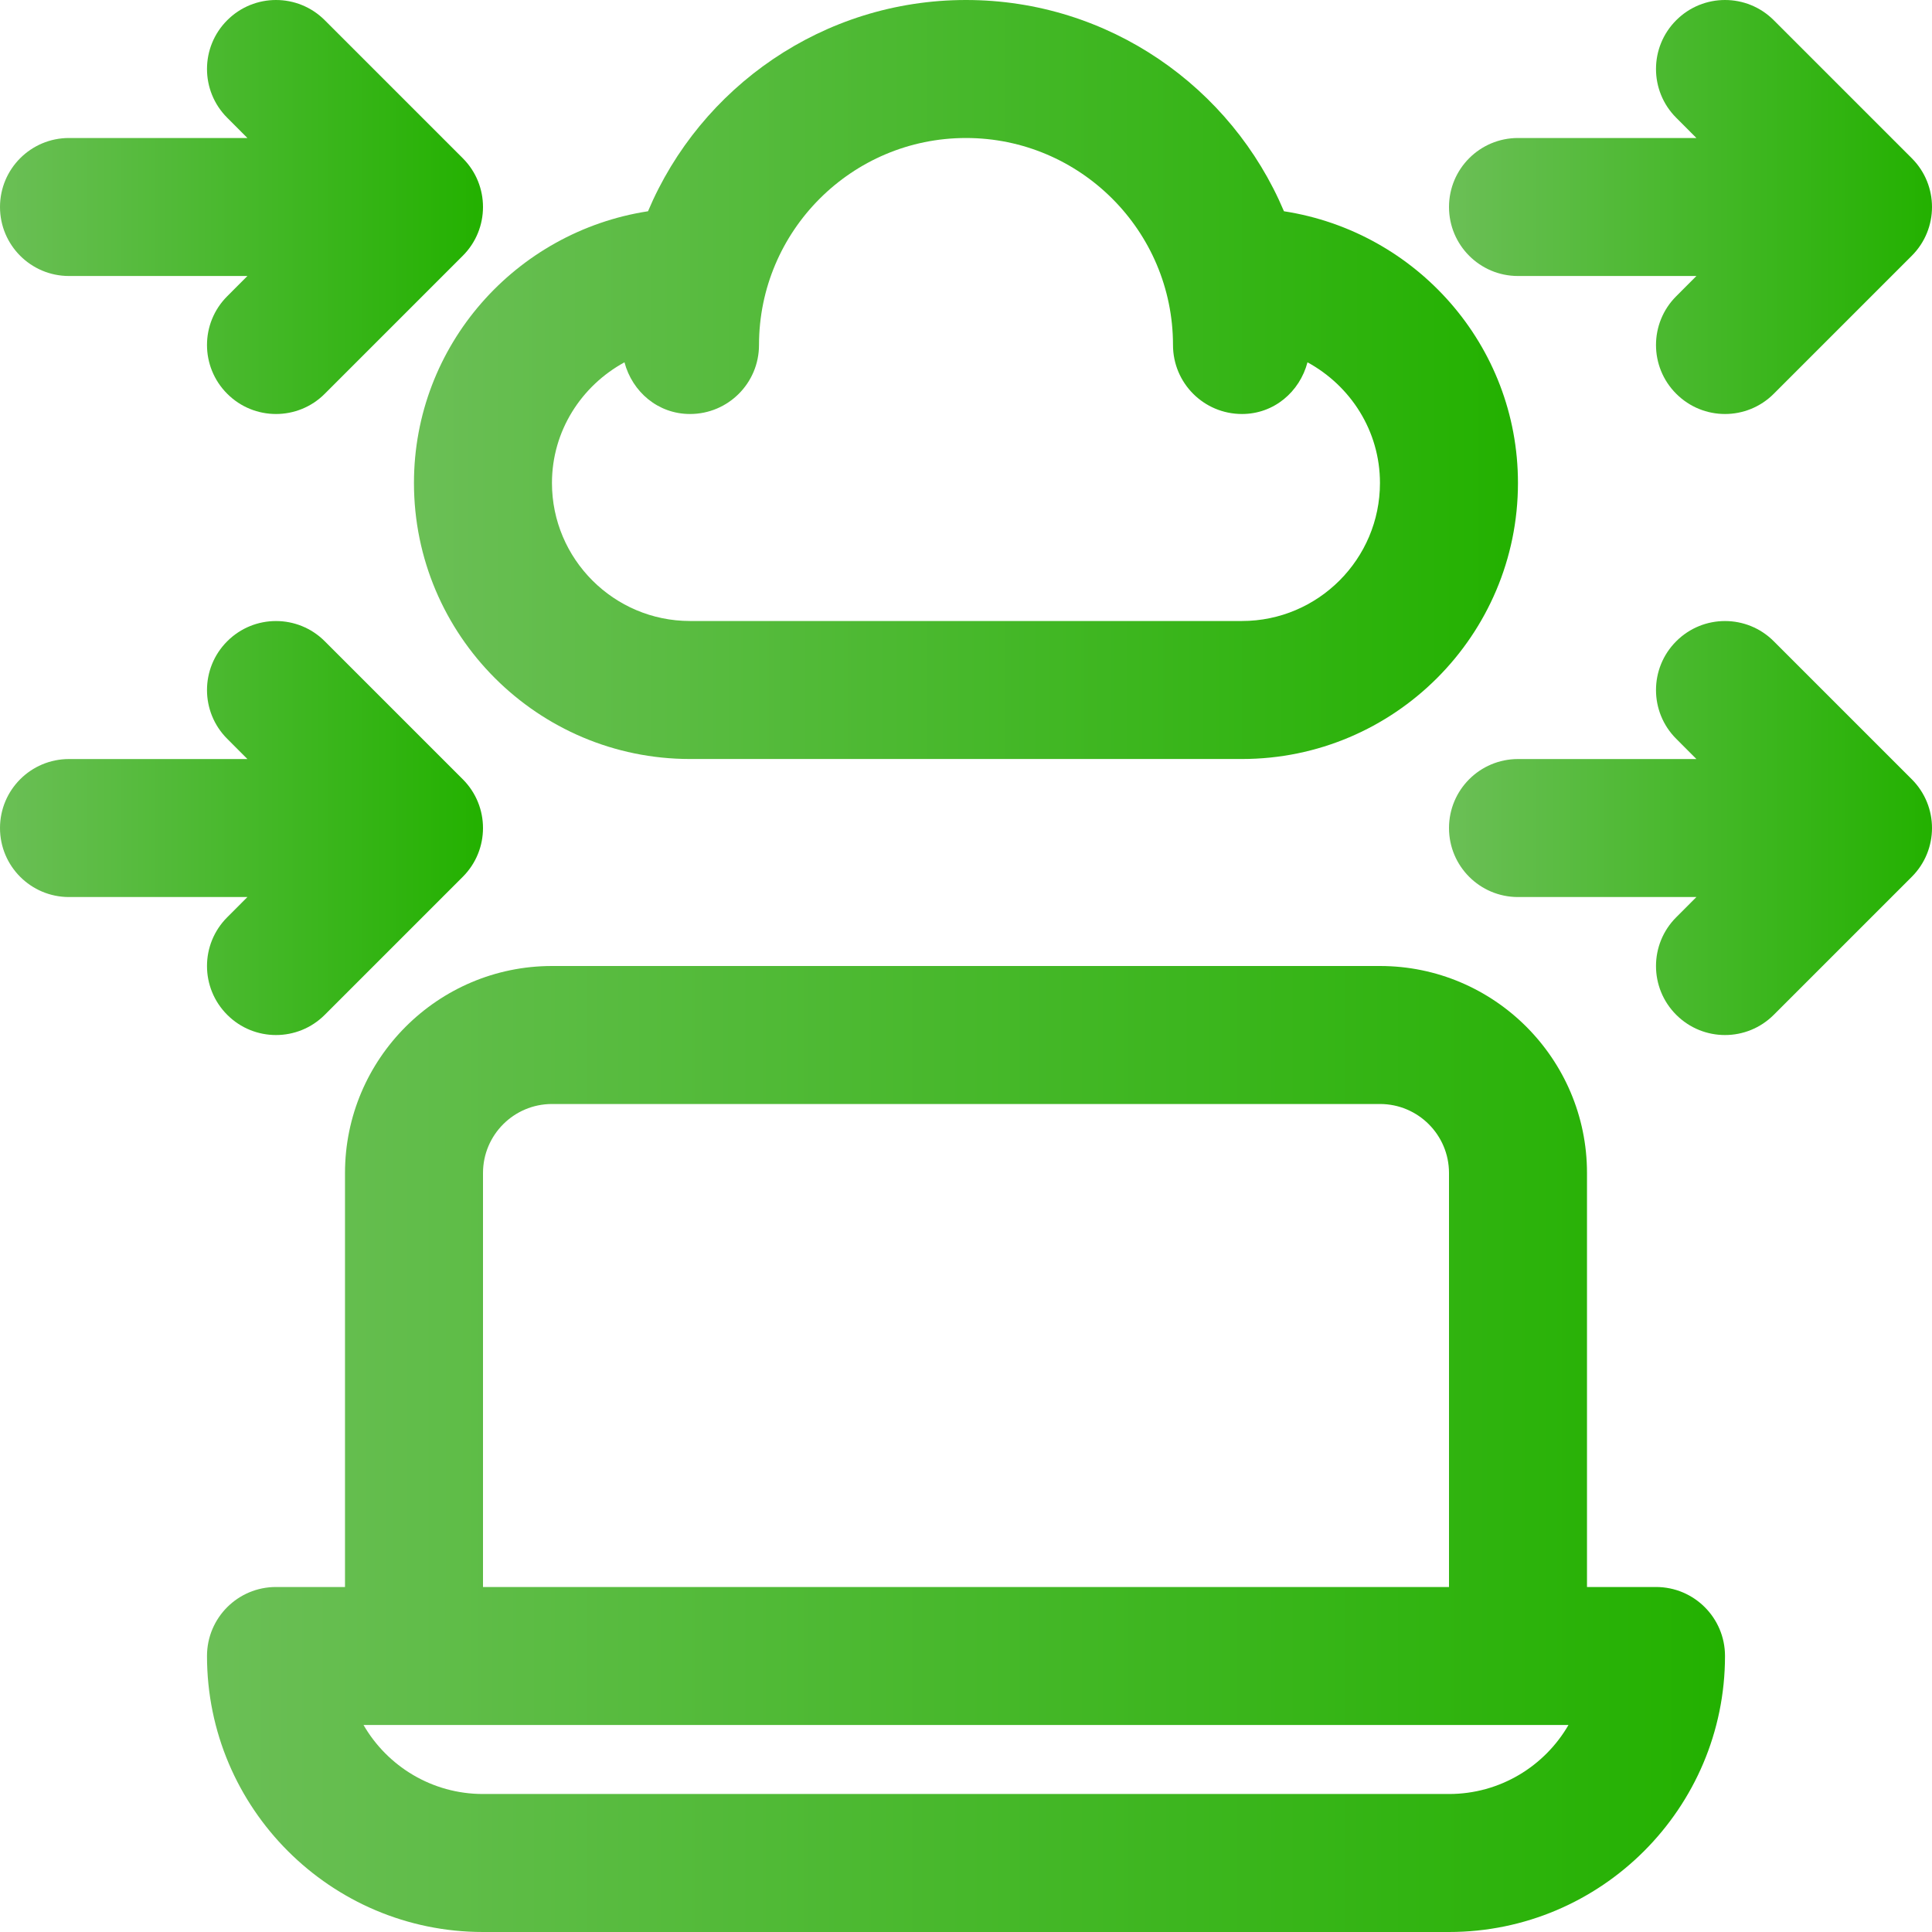 <svg width="49" height="49" viewBox="0 0 49 49" fill="none" xmlns="http://www.w3.org/2000/svg">
<path d="M42 40.25H40.25V29.75C40.25 26.855 37.895 24.5 35 24.5H14C11.105 24.5 8.75 26.855 8.75 29.75V40.25H7C6.032 40.25 5.25 41.033 5.25 42C5.25 45.861 8.389 49 12.25 49H36.75C40.61 49 43.75 45.861 43.75 42C43.75 41.033 42.967 40.25 42 40.25ZM12.25 29.75C12.25 28.784 13.034 28 14 28H35C35.965 28 36.75 28.784 36.75 29.75V40.25H12.25V29.75ZM36.75 45.5H12.25C10.956 45.5 9.825 44.796 9.22 43.75H39.78C39.175 44.796 38.044 45.5 36.75 45.5Z" fill="url(#paint0_linear_2561_1452)"/>
<path d="M10.499 12.25C10.499 16.111 13.639 19.25 17.5 19.25H31.5C35.36 19.25 38.499 16.111 38.499 12.25C38.499 8.754 35.917 5.875 32.564 5.358C31.236 2.213 28.122 0 24.5 0C20.877 0 17.763 2.213 16.435 5.358C13.082 5.875 10.499 8.754 10.499 12.25ZM15.838 9.189C16.037 9.938 16.688 10.5 17.5 10.5C18.467 10.5 19.25 9.717 19.25 8.75C19.25 5.855 21.605 3.5 24.5 3.5C27.395 3.5 29.75 5.855 29.75 8.75C29.75 9.717 30.532 10.5 31.5 10.5C32.311 10.5 32.963 9.938 33.161 9.189C34.25 9.783 34.999 10.925 34.999 12.25C34.999 14.179 33.429 15.75 31.5 15.75H17.5C15.57 15.75 13.999 14.179 13.999 12.25C13.999 10.925 14.749 9.783 15.838 9.189Z" fill="url(#paint1_linear_2561_1452)"/>
<path d="M5.763 23.264C5.079 23.947 5.079 25.055 5.763 25.738C6.104 26.08 6.552 26.251 7 26.251C7.448 26.251 7.896 26.08 8.237 25.738L11.737 22.238C12.421 21.555 12.421 20.447 11.737 19.764L8.237 16.264C7.554 15.58 6.446 15.58 5.763 16.264C5.079 16.947 5.079 18.055 5.763 18.738L6.275 19.251H1.75C0.783 19.251 0 20.034 0 21.001C0 21.968 0.783 22.751 1.75 22.751H6.275L5.763 23.264Z" fill="url(#paint2_linear_2561_1452)"/>
<path d="M44.987 16.264C44.304 15.58 43.196 15.58 42.513 16.264C41.829 16.947 41.829 18.055 42.513 18.738L43.025 19.251H38.5C37.533 19.251 36.75 20.034 36.75 21.001C36.75 21.968 37.533 22.751 38.5 22.751H43.025L42.513 23.264C41.829 23.947 41.829 25.055 42.513 25.738C42.855 26.08 43.302 26.251 43.75 26.251C44.198 26.251 44.645 26.08 44.987 25.738L48.487 22.238C49.171 21.555 49.171 20.447 48.487 19.764L44.987 16.264Z" fill="url(#paint3_linear_2561_1452)"/>
<path d="M1.75 7H6.275L5.763 7.513C5.079 8.196 5.079 9.304 5.763 9.987C6.104 10.329 6.552 10.5 7 10.5C7.448 10.5 7.896 10.329 8.237 9.987L11.737 6.487C12.421 5.804 12.421 4.696 11.737 4.013L8.237 0.513C7.554 -0.171 6.446 -0.171 5.763 0.513C5.079 1.196 5.079 2.304 5.763 2.987L6.275 3.5H1.75C0.783 3.5 0 4.283 0 5.25C0 6.217 0.783 7 1.75 7Z" fill="url(#paint4_linear_2561_1452)"/>
<path d="M38.5 7H43.025L42.513 7.513C41.829 8.196 41.829 9.304 42.513 9.987C42.855 10.329 43.302 10.5 43.75 10.5C44.198 10.5 44.645 10.329 44.987 9.987L48.487 6.487C49.171 5.804 49.171 4.696 48.487 4.013L44.987 0.513C44.304 -0.171 43.196 -0.171 42.513 0.513C41.829 1.196 41.829 2.304 42.513 2.987L43.025 3.5H38.5C37.533 3.5 36.75 4.283 36.75 5.25C36.75 6.217 37.533 7 38.5 7Z" fill="url(#paint5_linear_2561_1452)"/>
<defs>
<linearGradient id="paint0_linear_2561_1452" x1="5.25" y1="36.75" x2="43.75" y2="36.75" gradientUnits="userSpaceOnUse">
<stop stop-color="#6BBF56"/>
<stop offset="1" stop-color="#23B100"/>
</linearGradient>
<linearGradient id="paint1_linear_2561_1452" x1="10.499" y1="9.625" x2="38.499" y2="9.625" gradientUnits="userSpaceOnUse">
<stop stop-color="#6BBF56"/>
<stop offset="1" stop-color="#23B100"/>
</linearGradient>
<linearGradient id="paint2_linear_2561_1452" x1="0" y1="21.001" x2="12.25" y2="21.001" gradientUnits="userSpaceOnUse">
<stop stop-color="#6BBF56"/>
<stop offset="1" stop-color="#23B100"/>
</linearGradient>
<linearGradient id="paint3_linear_2561_1452" x1="36.75" y1="21.001" x2="49" y2="21.001" gradientUnits="userSpaceOnUse">
<stop stop-color="#6BBF56"/>
<stop offset="1" stop-color="#23B100"/>
</linearGradient>
<linearGradient id="paint4_linear_2561_1452" x1="0" y1="5.25" x2="12.25" y2="5.25" gradientUnits="userSpaceOnUse">
<stop stop-color="#6BBF56"/>
<stop offset="1" stop-color="#23B100"/>
</linearGradient>
<linearGradient id="paint5_linear_2561_1452" x1="36.75" y1="5.25" x2="49" y2="5.25" gradientUnits="userSpaceOnUse">
<stop stop-color="#6BBF56"/>
<stop offset="1" stop-color="#23B100"/>
</linearGradient>
</defs>
</svg>
